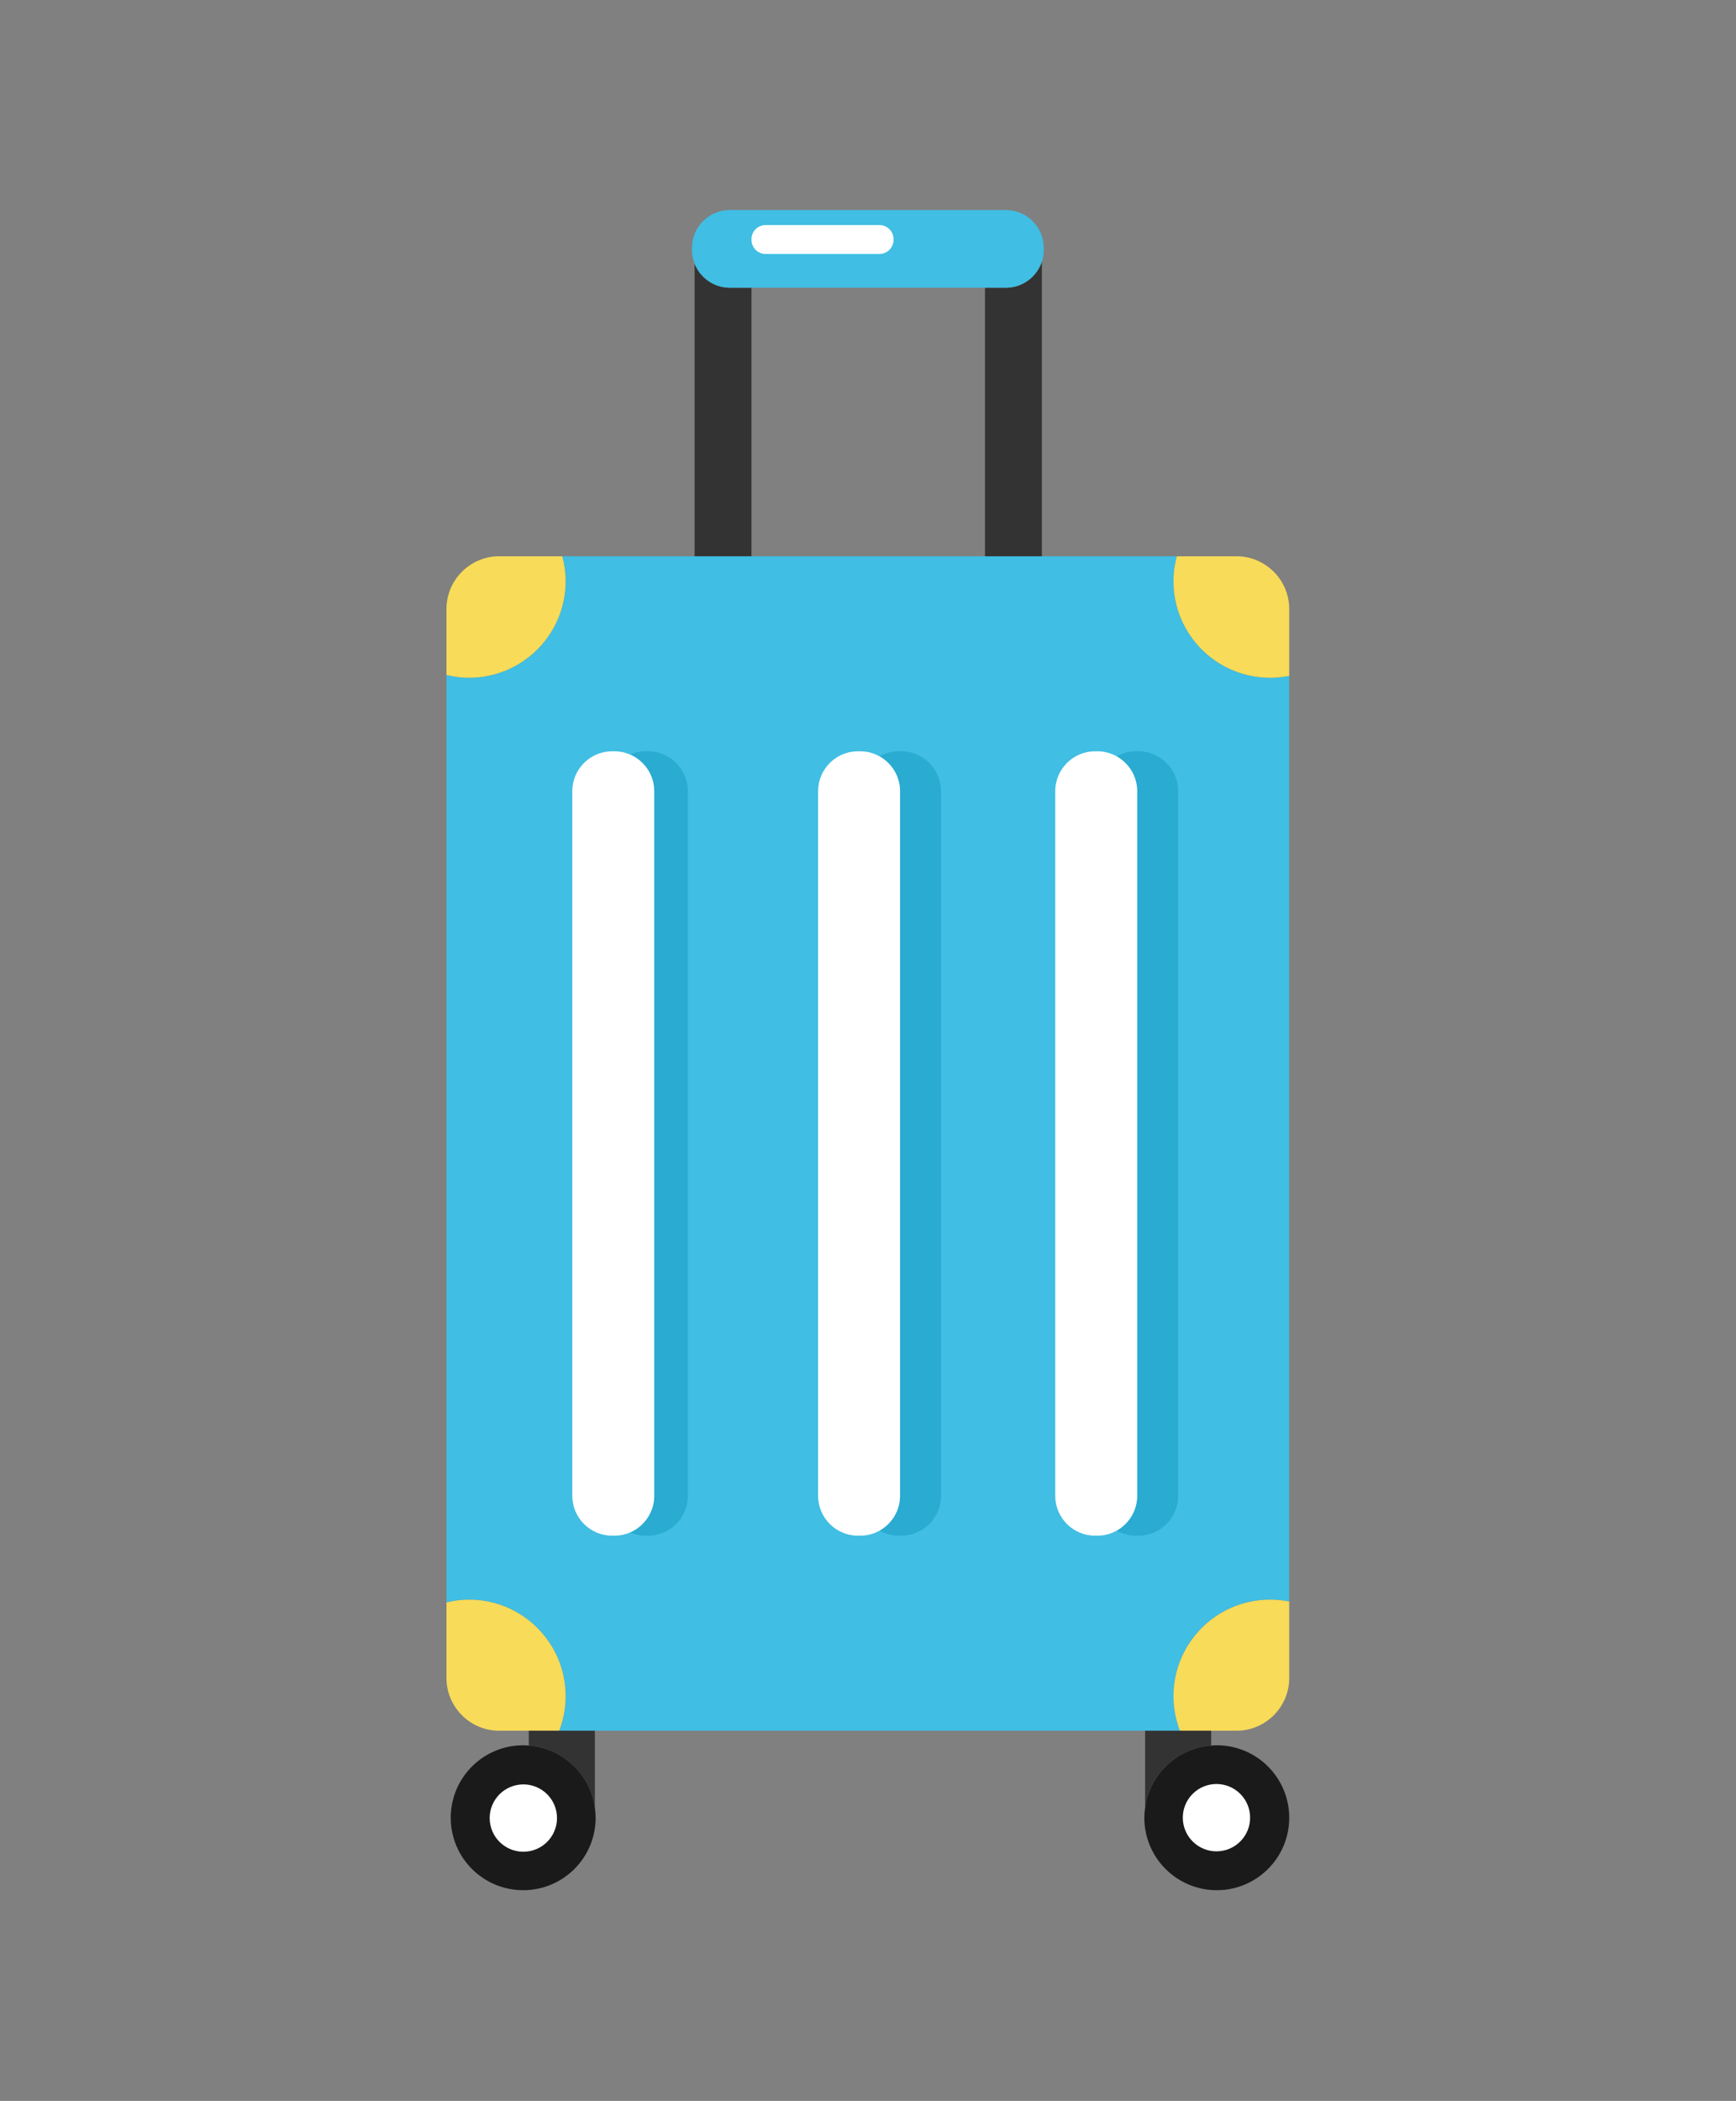 <?xml version="1.0" encoding="utf-8"?>
<!-- Generator: Adobe Illustrator 27.5.0, SVG Export Plug-In . SVG Version: 6.00 Build 0)  -->
<svg version="1.1" id="Capa_1" xmlns="http://www.w3.org/2000/svg" xmlns:xlink="http://www.w3.org/1999/xlink" x="0px" y="0px"
	 viewBox="0 0 1929 2334" style="enable-background:new 0 0 1929 2334;" xml:space="preserve">
<rect x="0" y="0" width="1929" height="2334" fill="#808080" stroke="none"/>
<g>
	<path style="fill:#40BEE3;" d="M1411.244,752.919c-59.261,0-107.302-48.042-107.302-107.302c0-9.574,1.374-18.807,3.727-27.641
		H624.782c2.352,8.834,3.727,18.067,3.727,27.641c0,59.26-48.042,107.302-107.302,107.302c-8.662,0-17.041-1.139-25.109-3.076
		v1030.362c8.068-1.938,16.446-3.076,25.109-3.076c59.26,0,107.302,48.042,107.302,107.302c0,13.518-2.604,26.398-7.168,38.31
		h689.768c-4.56-11.913-7.167-24.793-7.167-38.31c0-59.26,48.041-107.302,107.302-107.302c7.301,0,14.426,0.743,21.317,2.133
		V750.786C1425.67,752.177,1418.545,752.919,1411.244,752.919z"/>
	<path style="fill:#F8DB58;" d="M628.509,1884.431c0-59.26-48.042-107.302-107.302-107.302c-8.662,0-17.041,1.139-25.109,3.076
		v84.007c0,32.191,26.338,58.529,58.529,58.529h32.957h33.757C625.905,1910.828,628.509,1897.948,628.509,1884.431z"/>
	<path style="fill:#F8DB58;" d="M1303.942,1884.431c0,13.518,2.607,26.398,7.167,38.31h34.722h28.201
		c32.193,0,58.529-26.339,58.529-58.529v-84.95c-6.891-1.391-14.016-2.133-21.317-2.133
		C1351.983,1777.129,1303.942,1825.171,1303.942,1884.431z"/>
	<path style="fill:#F8DB58;" d="M628.509,645.617c0-9.574-1.375-18.807-3.727-27.641h-70.155c-32.19,0-58.529,26.341-58.529,58.532
		v73.335c8.068,1.937,16.446,3.076,25.109,3.076C580.467,752.919,628.509,704.877,628.509,645.617z"/>
	<path style="fill:#F8DB58;" d="M1374.032,617.976h-66.363c-2.353,8.834-3.727,18.067-3.727,27.641
		c0,59.26,48.041,107.302,107.302,107.302c7.301,0,14.426-0.743,21.317-2.133v-74.278
		C1432.561,644.317,1406.225,617.976,1374.032,617.976z"/>
	<path style="fill:#333333;" d="M835.034,458.188v-4.745V319.65h-24.192c-17.681,0-32.866-11.106-39.009-26.676v160.469v4.745
		v159.788h63.202V458.188z"/>
	<path style="fill:#333333;" d="M1117.818,319.65h-23.33v133.793v4.745v159.788h63.204V458.188v-4.745V290.621
		C1152.211,307.418,1136.38,319.65,1117.818,319.65z"/>
	<path style="fill:#333333;" d="M1272.422,1922.741v84.655l0.051,0.485c5.311-36.968,35.663-65.779,73.359-68.673v-16.467h-34.722
		H1272.422z"/>
	<path style="fill:#1A1A1A;" d="M1352.059,1938.895c-2.101,0-4.164,0.155-6.227,0.313c-37.696,2.894-68.048,31.706-73.359,68.673
		c-0.544,3.773-0.919,7.596-0.919,11.519c0,44.462,36.044,80.505,80.505,80.505c44.459,0,80.502-36.043,80.502-80.505
		C1432.561,1974.938,1396.518,1938.895,1352.059,1938.895z"/>
	
		<ellipse transform="matrix(0.707 -0.707 0.707 0.707 -1031.923 1547.518)" style="fill:#FFFFFF;" cx="1352.059" cy="2019.4" rx="37.399" ry="37.399"/>
	<path style="fill:#333333;" d="M587.584,1922.741v16.467c37.699,2.894,68.054,31.711,73.359,68.684l0.051-0.496v-84.655h-39.653
		H587.584z"/>
	<path style="fill:#2AABD1;" d="M720.115,834.643h-2.564c-6.176,0-12.06,1.294-17.413,3.607
		c15.736,6.794,26.826,22.477,26.826,40.633v782.952c0,18.158-11.09,33.841-26.826,40.635c5.354,2.313,11.237,3.607,17.413,3.607
		h2.564c24.334,0,44.242-19.908,44.242-44.242V878.882C764.357,854.551,744.449,834.643,720.115,834.643z"/>
	<path style="fill:#2AABD1;" d="M1001.379,834.643h-2.564c-7.784,0-15.107,2.058-21.478,5.627
		c13.545,7.585,22.762,22.068,22.762,38.613v782.952c0,16.548-9.217,31.03-22.762,38.618c6.371,3.569,13.694,5.624,21.478,5.624
		h2.564c24.334,0,44.242-19.908,44.242-44.242V878.882C1045.622,854.551,1025.713,834.643,1001.379,834.643z"/>
	<path style="fill:#2AABD1;" d="M1264.887,834.643h-2.567c-7.784,0-15.106,2.058-21.478,5.627
		c13.545,7.585,22.762,22.068,22.762,38.613v782.952c0,16.548-9.217,31.03-22.762,38.618c6.372,3.569,13.694,5.624,21.478,5.624
		h2.567c24.331,0,44.24-19.908,44.24-44.242V878.882C1309.127,854.551,1289.219,834.643,1264.887,834.643z"/>
	<path style="fill:#FFFFFF;" d="M1263.604,1661.835V878.882c0-16.545-9.217-31.027-22.762-38.613
		c-6.371-3.569-13.692-5.627-21.478-5.627h-2.567c-24.332,0-44.24,19.908-44.24,44.239v782.952c0,24.334,19.908,44.242,44.24,44.242
		h2.567c7.786,0,15.106-2.055,21.478-5.624C1254.387,1692.865,1263.604,1678.383,1263.604,1661.835z"/>
	<path style="fill:#1A1A1A;" d="M660.943,2007.892c-5.305-36.973-35.66-65.79-73.359-68.684c-2.061-0.158-4.124-0.313-6.227-0.313
		c-44.462,0-80.505,36.044-80.505,80.505c0,44.462,36.043,80.505,80.505,80.505c44.462,0,80.502-36.043,80.502-80.505
		C661.859,2015.483,661.484,2011.659,660.943,2007.892z"/>
	
		<ellipse transform="matrix(0.981 -0.195 0.195 0.981 -382.567 152.102)" style="fill:#FFFFFF;" cx="581.357" cy="2019.4" rx="37.399" ry="37.399"/>
	<path style="fill:#FFFFFF;" d="M726.964,1661.835V878.882c0-18.156-11.09-33.838-26.826-40.633
		c-5.354-2.312-11.24-3.607-17.416-3.607h-2.564c-24.332,0-44.24,19.908-44.24,44.239v782.952c0,24.334,19.908,44.242,44.24,44.242
		h2.564c6.175,0,12.062-1.294,17.416-3.607C715.874,1695.676,726.964,1679.993,726.964,1661.835z"/>
	<path style="fill:#FFFFFF;" d="M1000.099,1661.835V878.882c0-16.545-9.217-31.027-22.762-38.613
		c-6.371-3.569-13.692-5.627-21.478-5.627h-2.567c-24.332,0-44.24,19.908-44.24,44.239v782.952c0,24.334,19.908,44.242,44.24,44.242
		h2.567c7.787,0,15.107-2.055,21.478-5.624C990.881,1692.865,1000.099,1678.383,1000.099,1661.835z"/>
	<path style="fill:#40BEE3;" d="M1117.818,233.322H810.842c-23.07,0-41.946,18.876-41.946,41.948v2.43
		c0,5.388,1.066,10.53,2.936,15.272c6.144,15.57,21.328,26.676,39.009,26.676h306.976c18.563,0,34.393-12.231,39.875-29.028
		c1.332-4.076,2.071-8.413,2.071-12.92v-2.43C1159.764,252.198,1140.887,233.322,1117.818,233.322z"/>
	<path style="fill:#FFFFFF;" d="M850.626,282.122h126.631c8.574,0,15.591-7.017,15.591-15.591v-0.903
		c0-8.574-7.017-15.589-15.591-15.589H850.626c-8.574,0-15.591,7.014-15.591,15.589v0.903
		C835.034,275.105,842.051,282.122,850.626,282.122z"/>
</g>
</svg>
